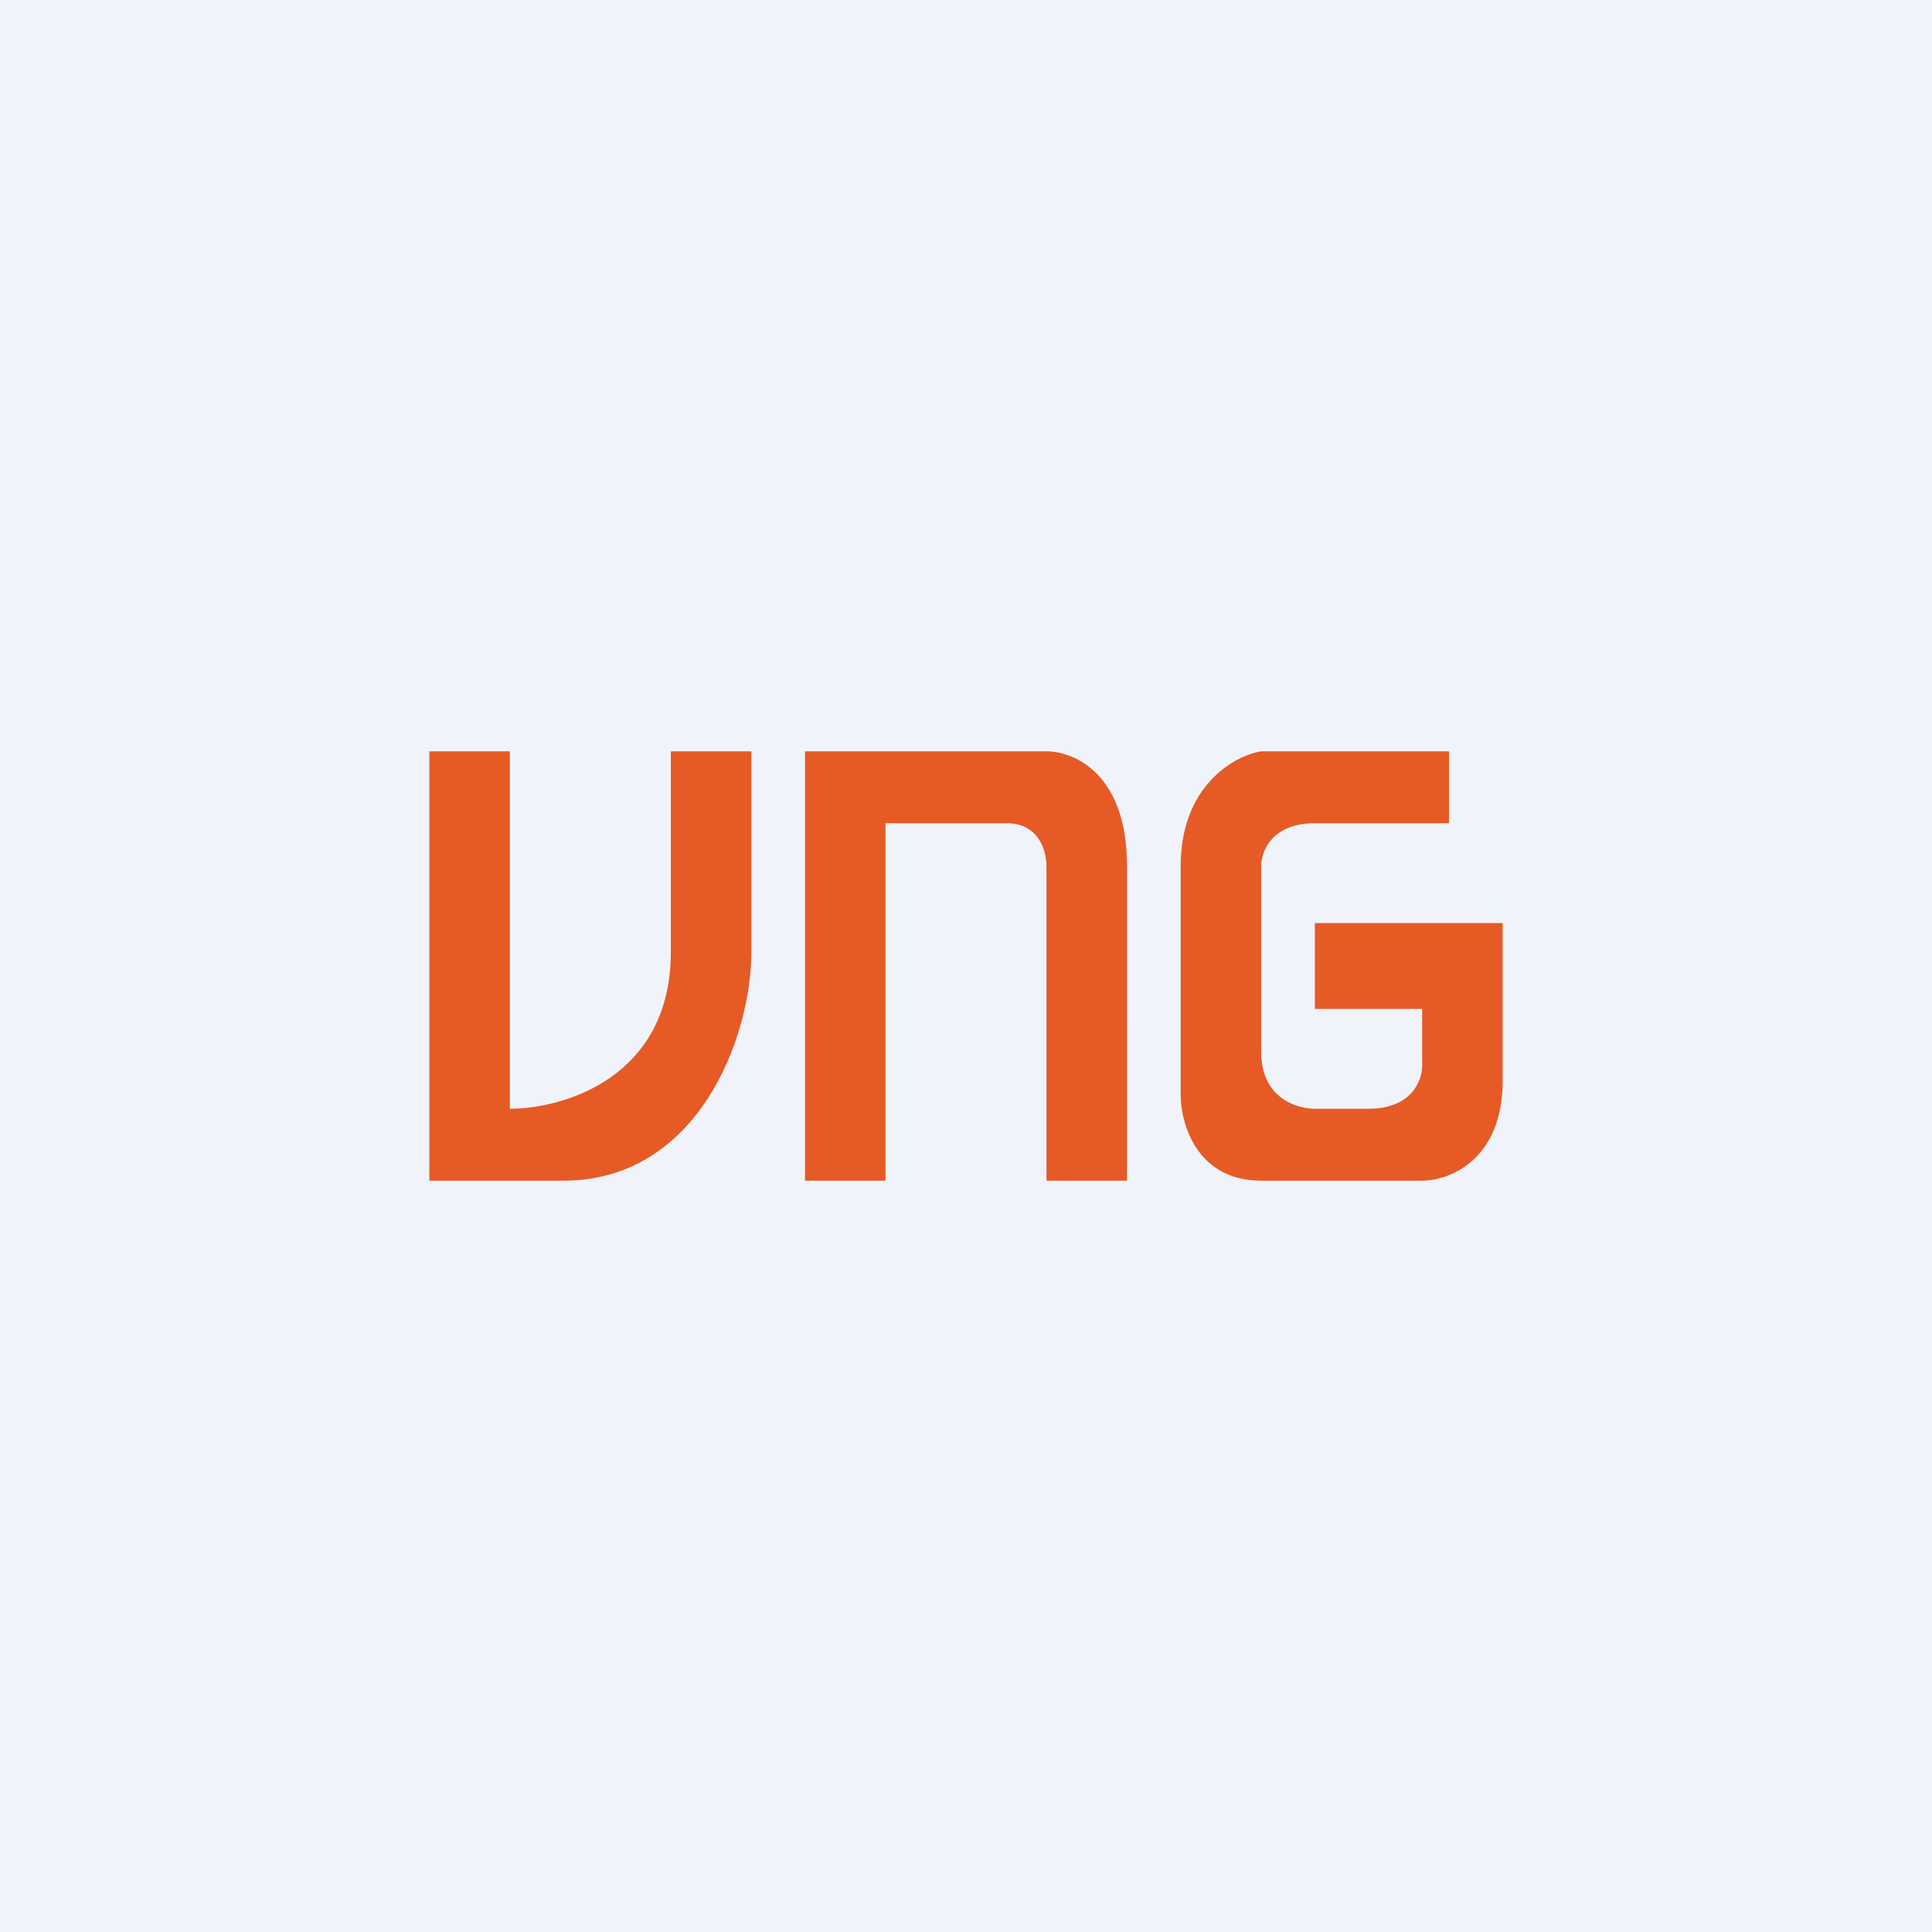 <!-- by TradingView --><svg width="18" height="18" viewBox="0 0 18 18" xmlns="http://www.w3.org/2000/svg"><path fill="#F0F3FA" d="M0 0h18v18H0z"/><path d="M4.75 7H4v4h1.25C6.5 11 7 9.67 7 8.87V7h-.75v1.87c0 1.17-1 1.46-1.5 1.46V7ZM7.5 7v4h.75V7.67h1.13c.3 0 .37.26.37.4V11h.75V8.07C10.5 7.2 10 7 9.75 7H7.5ZM13.5 7v.67h-1.25c-.4 0-.5.26-.5.4V9.8c0 .43.33.53.5.53h.5c.4 0 .5-.26.5-.4V9.4h-1v-.8H14v1.47c0 .74-.5.93-.75.93h-1.5c-.6 0-.75-.53-.75-.8V8.07c0-.75.5-1.03.75-1.07h1.75Z" fill="#E65A26"/></svg>